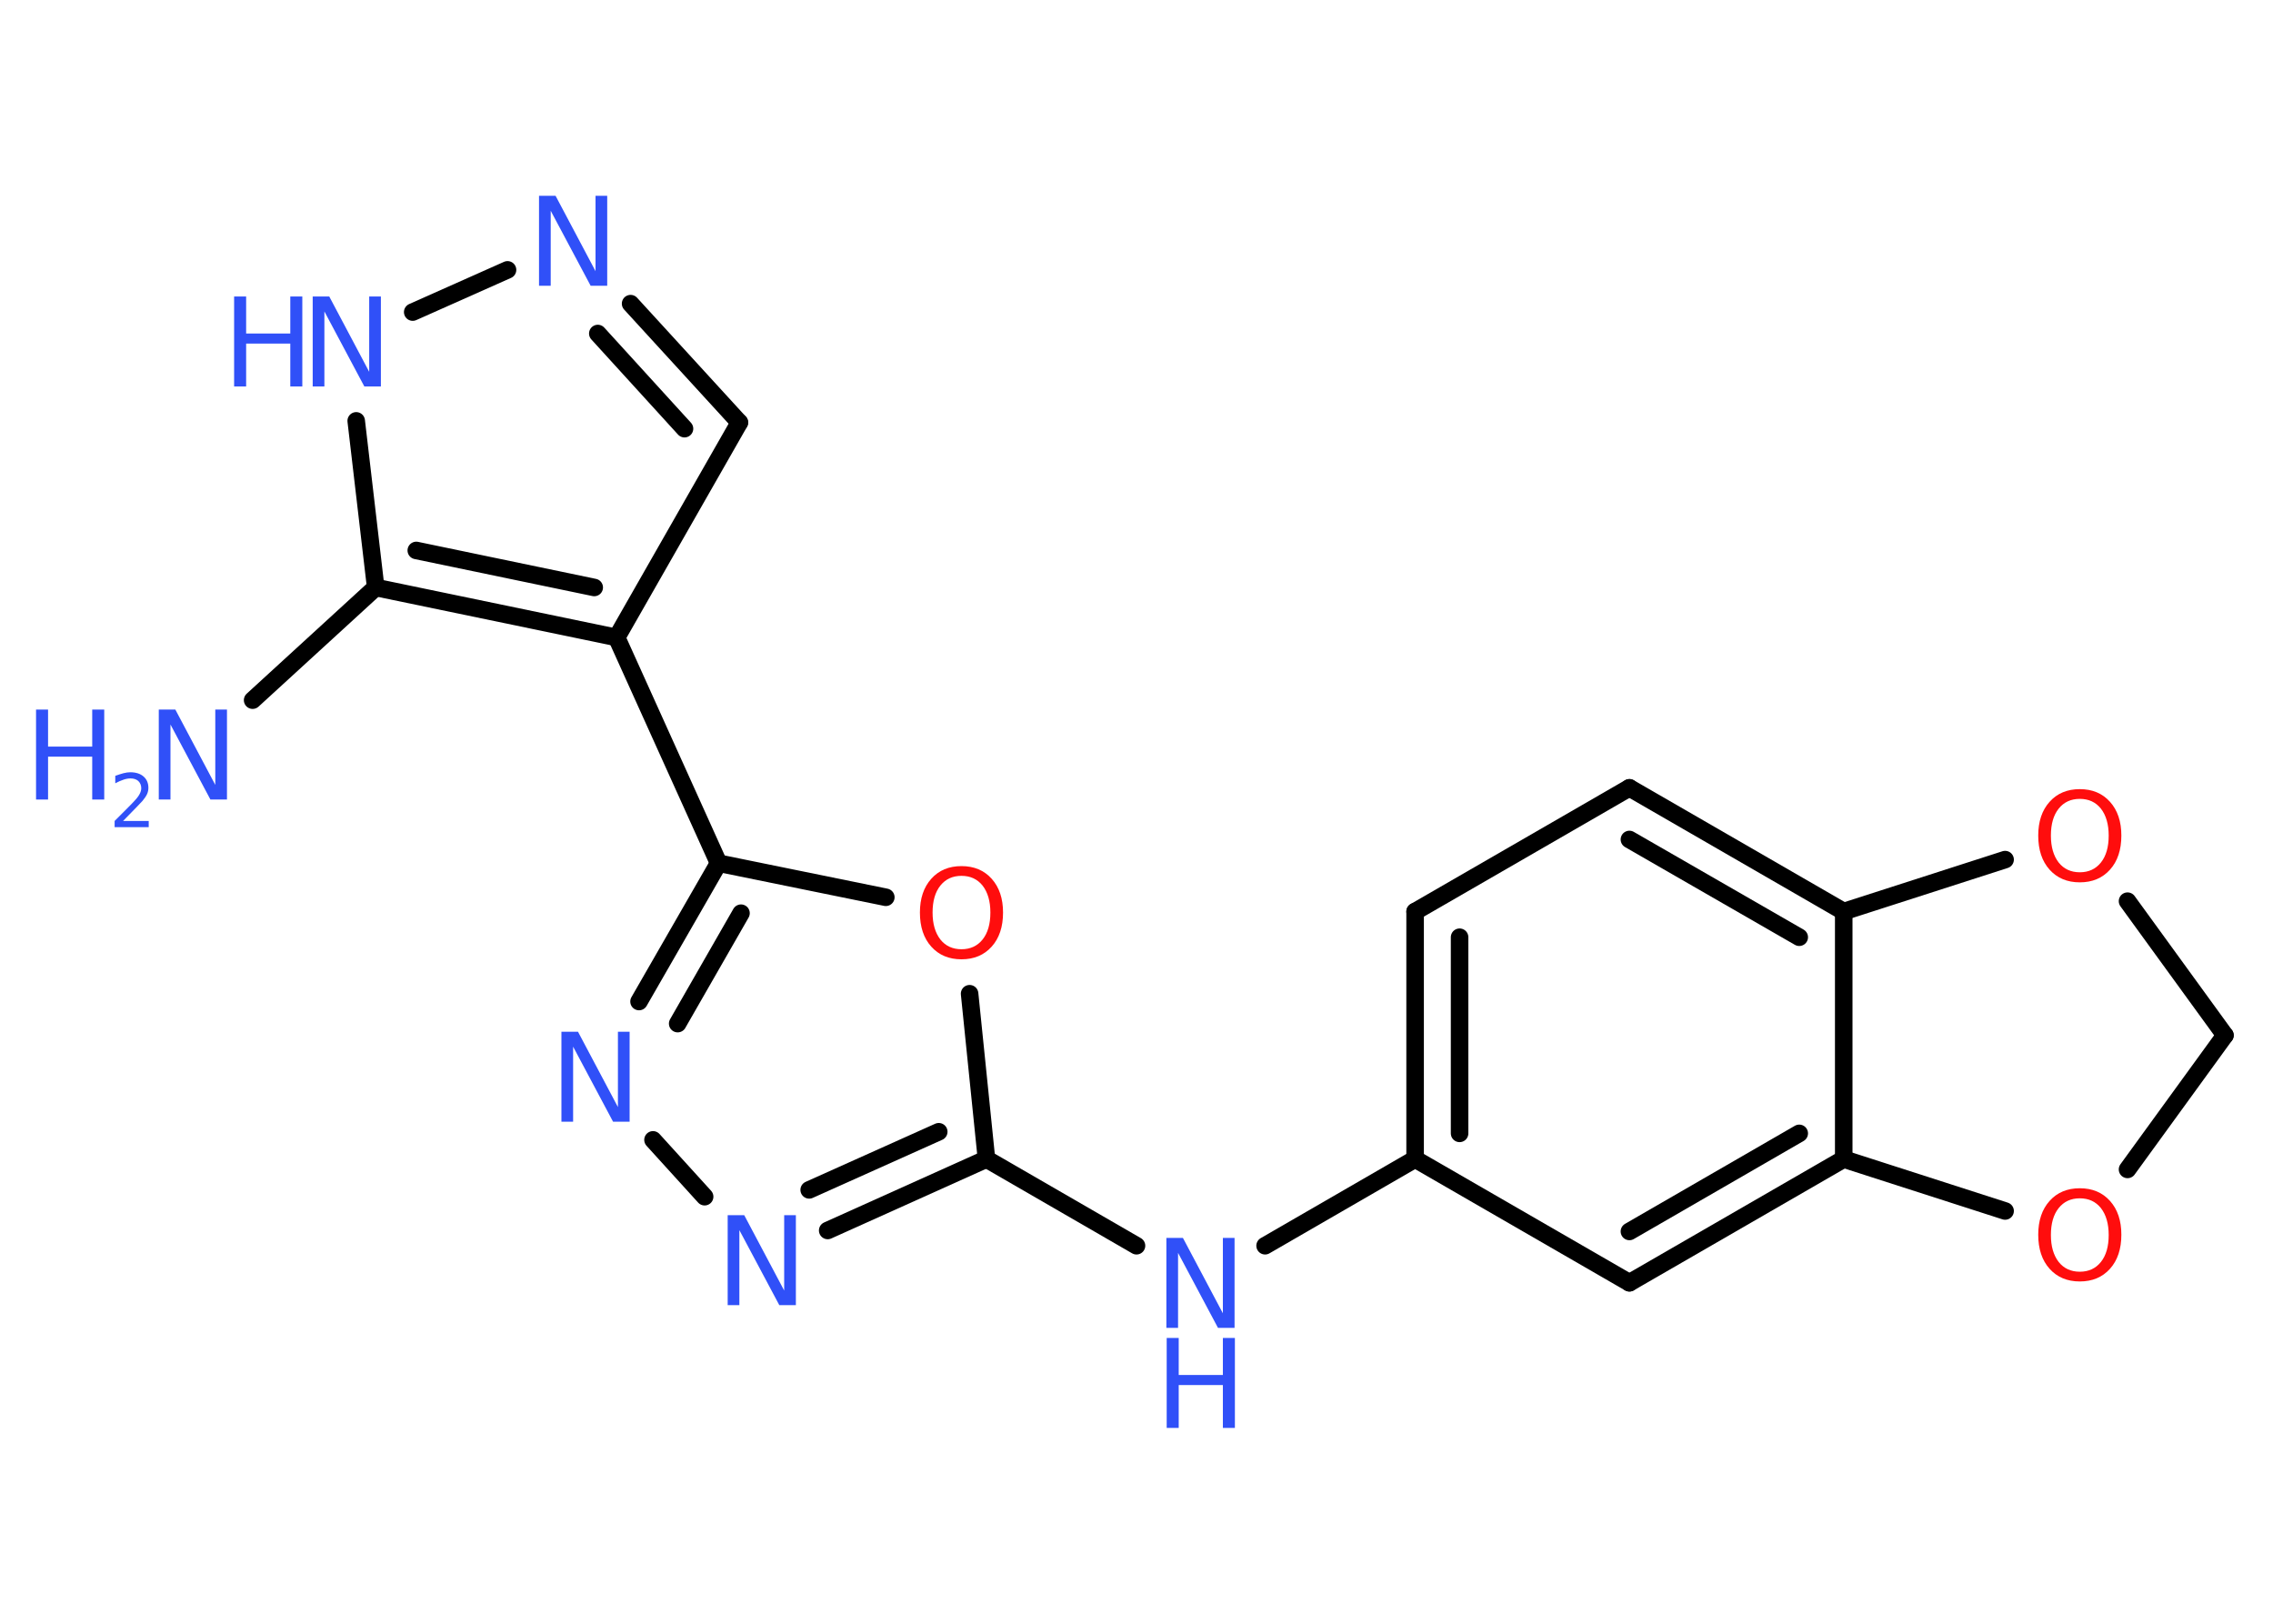 <?xml version='1.0' encoding='UTF-8'?>
<!DOCTYPE svg PUBLIC "-//W3C//DTD SVG 1.1//EN" "http://www.w3.org/Graphics/SVG/1.1/DTD/svg11.dtd">
<svg version='1.2' xmlns='http://www.w3.org/2000/svg' xmlns:xlink='http://www.w3.org/1999/xlink' width='70.0mm' height='50.0mm' viewBox='0 0 70.0 50.0'>
  <desc>Generated by the Chemistry Development Kit (http://github.com/cdk)</desc>
  <g stroke-linecap='round' stroke-linejoin='round' stroke='#000000' stroke-width='.54' fill='#3050F8'>
    <rect x='.0' y='.0' width='70.0' height='50.0' fill='#FFFFFF' stroke='none'/>
    <g id='mol1' class='mol'>
      <line id='mol1bnd1' class='bond' x1='7.78' y1='21.56' x2='11.57' y2='18.09'/>
      <line id='mol1bnd2' class='bond' x1='11.57' y1='18.09' x2='10.97' y2='12.96'/>
      <line id='mol1bnd3' class='bond' x1='12.71' y1='9.61' x2='15.63' y2='8.31'/>
      <g id='mol1bnd4' class='bond'>
        <line x1='22.77' y1='13.01' x2='19.42' y2='9.35'/>
        <line x1='21.08' y1='13.2' x2='18.41' y2='10.27'/>
      </g>
      <line id='mol1bnd5' class='bond' x1='22.77' y1='13.01' x2='18.99' y2='19.63'/>
      <g id='mol1bnd6' class='bond'>
        <line x1='11.57' y1='18.09' x2='18.99' y2='19.63'/>
        <line x1='12.82' y1='16.95' x2='18.3' y2='18.09'/>
      </g>
      <line id='mol1bnd7' class='bond' x1='18.99' y1='19.63' x2='22.13' y2='26.58'/>
      <g id='mol1bnd8' class='bond'>
        <line x1='22.13' y1='26.58' x2='19.68' y2='30.84'/>
        <line x1='22.82' y1='28.12' x2='20.87' y2='31.52'/>
      </g>
      <line id='mol1bnd9' class='bond' x1='20.11' y1='35.1' x2='21.7' y2='36.85'/>
      <g id='mol1bnd10' class='bond'>
        <line x1='25.49' y1='37.89' x2='30.38' y2='35.69'/>
        <line x1='24.92' y1='36.64' x2='28.91' y2='34.85'/>
      </g>
      <line id='mol1bnd11' class='bond' x1='30.38' y1='35.69' x2='35.0' y2='38.36'/>
      <line id='mol1bnd12' class='bond' x1='38.96' y1='38.36' x2='43.58' y2='35.69'/>
      <g id='mol1bnd13' class='bond'>
        <line x1='43.58' y1='28.07' x2='43.58' y2='35.69'/>
        <line x1='44.95' y1='28.86' x2='44.95' y2='34.9'/>
      </g>
      <line id='mol1bnd14' class='bond' x1='43.58' y1='28.07' x2='50.18' y2='24.26'/>
      <g id='mol1bnd15' class='bond'>
        <line x1='56.78' y1='28.07' x2='50.18' y2='24.26'/>
        <line x1='55.41' y1='28.86' x2='50.18' y2='25.85'/>
      </g>
      <line id='mol1bnd16' class='bond' x1='56.78' y1='28.07' x2='56.78' y2='35.69'/>
      <g id='mol1bnd17' class='bond'>
        <line x1='50.18' y1='39.5' x2='56.78' y2='35.69'/>
        <line x1='50.18' y1='37.92' x2='55.41' y2='34.9'/>
      </g>
      <line id='mol1bnd18' class='bond' x1='43.58' y1='35.69' x2='50.18' y2='39.5'/>
      <line id='mol1bnd19' class='bond' x1='56.78' y1='35.69' x2='61.75' y2='37.29'/>
      <line id='mol1bnd20' class='bond' x1='65.52' y1='36.01' x2='68.52' y2='31.88'/>
      <line id='mol1bnd21' class='bond' x1='68.52' y1='31.88' x2='65.52' y2='27.75'/>
      <line id='mol1bnd22' class='bond' x1='56.78' y1='28.07' x2='61.75' y2='26.47'/>
      <line id='mol1bnd23' class='bond' x1='30.38' y1='35.69' x2='29.86' y2='30.6'/>
      <line id='mol1bnd24' class='bond' x1='22.13' y1='26.58' x2='27.28' y2='27.63'/>
      <g id='mol1atm1' class='atom'>
        <path d='M4.9 21.85h.5l1.23 2.32v-2.32h.36v2.77h-.51l-1.23 -2.31v2.31h-.36v-2.77z' stroke='none'/>
        <path d='M1.11 21.85h.37v1.14h1.36v-1.14h.37v2.77h-.37v-1.32h-1.36v1.32h-.37v-2.77z' stroke='none'/>
        <path d='M3.8 25.28h.78v.19h-1.05v-.19q.13 -.13 .35 -.35q.22 -.22 .28 -.29q.11 -.12 .15 -.21q.04 -.08 .04 -.16q.0 -.13 -.09 -.22q-.09 -.08 -.24 -.08q-.11 .0 -.22 .04q-.12 .04 -.25 .11v-.23q.14 -.05 .25 -.08q.12 -.03 .21 -.03q.26 .0 .41 .13q.15 .13 .15 .35q.0 .1 -.04 .19q-.04 .09 -.14 .21q-.03 .03 -.18 .19q-.15 .15 -.42 .43z' stroke='none'/>
      </g>
      <g id='mol1atm3' class='atom'>
        <path d='M9.64 9.13h.5l1.23 2.32v-2.32h.36v2.77h-.51l-1.23 -2.31v2.31h-.36v-2.77z' stroke='none'/>
        <path d='M7.21 9.13h.37v1.14h1.36v-1.14h.37v2.77h-.37v-1.32h-1.36v1.32h-.37v-2.77z' stroke='none'/>
      </g>
      <path id='mol1atm4' class='atom' d='M16.61 6.03h.5l1.23 2.32v-2.32h.36v2.77h-.51l-1.23 -2.31v2.31h-.36v-2.77z' stroke='none'/>
      <path id='mol1atm8' class='atom' d='M17.3 31.77h.5l1.23 2.32v-2.32h.36v2.77h-.51l-1.23 -2.31v2.31h-.36v-2.77z' stroke='none'/>
      <path id='mol1atm9' class='atom' d='M22.42 37.42h.5l1.23 2.32v-2.32h.36v2.77h-.51l-1.23 -2.31v2.31h-.36v-2.77z' stroke='none'/>
      <g id='mol1atm11' class='atom'>
        <path d='M35.93 38.12h.5l1.23 2.32v-2.32h.36v2.77h-.51l-1.23 -2.31v2.31h-.36v-2.77z' stroke='none'/>
        <path d='M35.93 41.2h.37v1.14h1.36v-1.14h.37v2.77h-.37v-1.32h-1.36v1.32h-.37v-2.77z' stroke='none'/>
      </g>
      <path id='mol1atm18' class='atom' d='M64.05 36.9q-.41 .0 -.65 .3q-.24 .3 -.24 .83q.0 .52 .24 .83q.24 .3 .65 .3q.41 .0 .65 -.3q.24 -.3 .24 -.83q.0 -.52 -.24 -.83q-.24 -.3 -.65 -.3zM64.05 36.59q.58 .0 .93 .39q.35 .39 .35 1.04q.0 .66 -.35 1.05q-.35 .39 -.93 .39q-.58 .0 -.93 -.39q-.35 -.39 -.35 -1.05q.0 -.65 .35 -1.04q.35 -.39 .93 -.39z' stroke='none' fill='#FF0D0D'/>
      <path id='mol1atm20' class='atom' d='M64.05 24.6q-.41 .0 -.65 .3q-.24 .3 -.24 .83q.0 .52 .24 .83q.24 .3 .65 .3q.41 .0 .65 -.3q.24 -.3 .24 -.83q.0 -.52 -.24 -.83q-.24 -.3 -.65 -.3zM64.05 24.3q.58 .0 .93 .39q.35 .39 .35 1.04q.0 .66 -.35 1.05q-.35 .39 -.93 .39q-.58 .0 -.93 -.39q-.35 -.39 -.35 -1.05q.0 -.65 .35 -1.04q.35 -.39 .93 -.39z' stroke='none' fill='#FF0D0D'/>
      <path id='mol1atm21' class='atom' d='M29.61 26.97q-.41 .0 -.65 .3q-.24 .3 -.24 .83q.0 .52 .24 .83q.24 .3 .65 .3q.41 .0 .65 -.3q.24 -.3 .24 -.83q.0 -.52 -.24 -.83q-.24 -.3 -.65 -.3zM29.61 26.67q.58 .0 .93 .39q.35 .39 .35 1.04q.0 .66 -.35 1.05q-.35 .39 -.93 .39q-.58 .0 -.93 -.39q-.35 -.39 -.35 -1.05q.0 -.65 .35 -1.04q.35 -.39 .93 -.39z' stroke='none' fill='#FF0D0D'/>
    </g>
  </g>
</svg>
